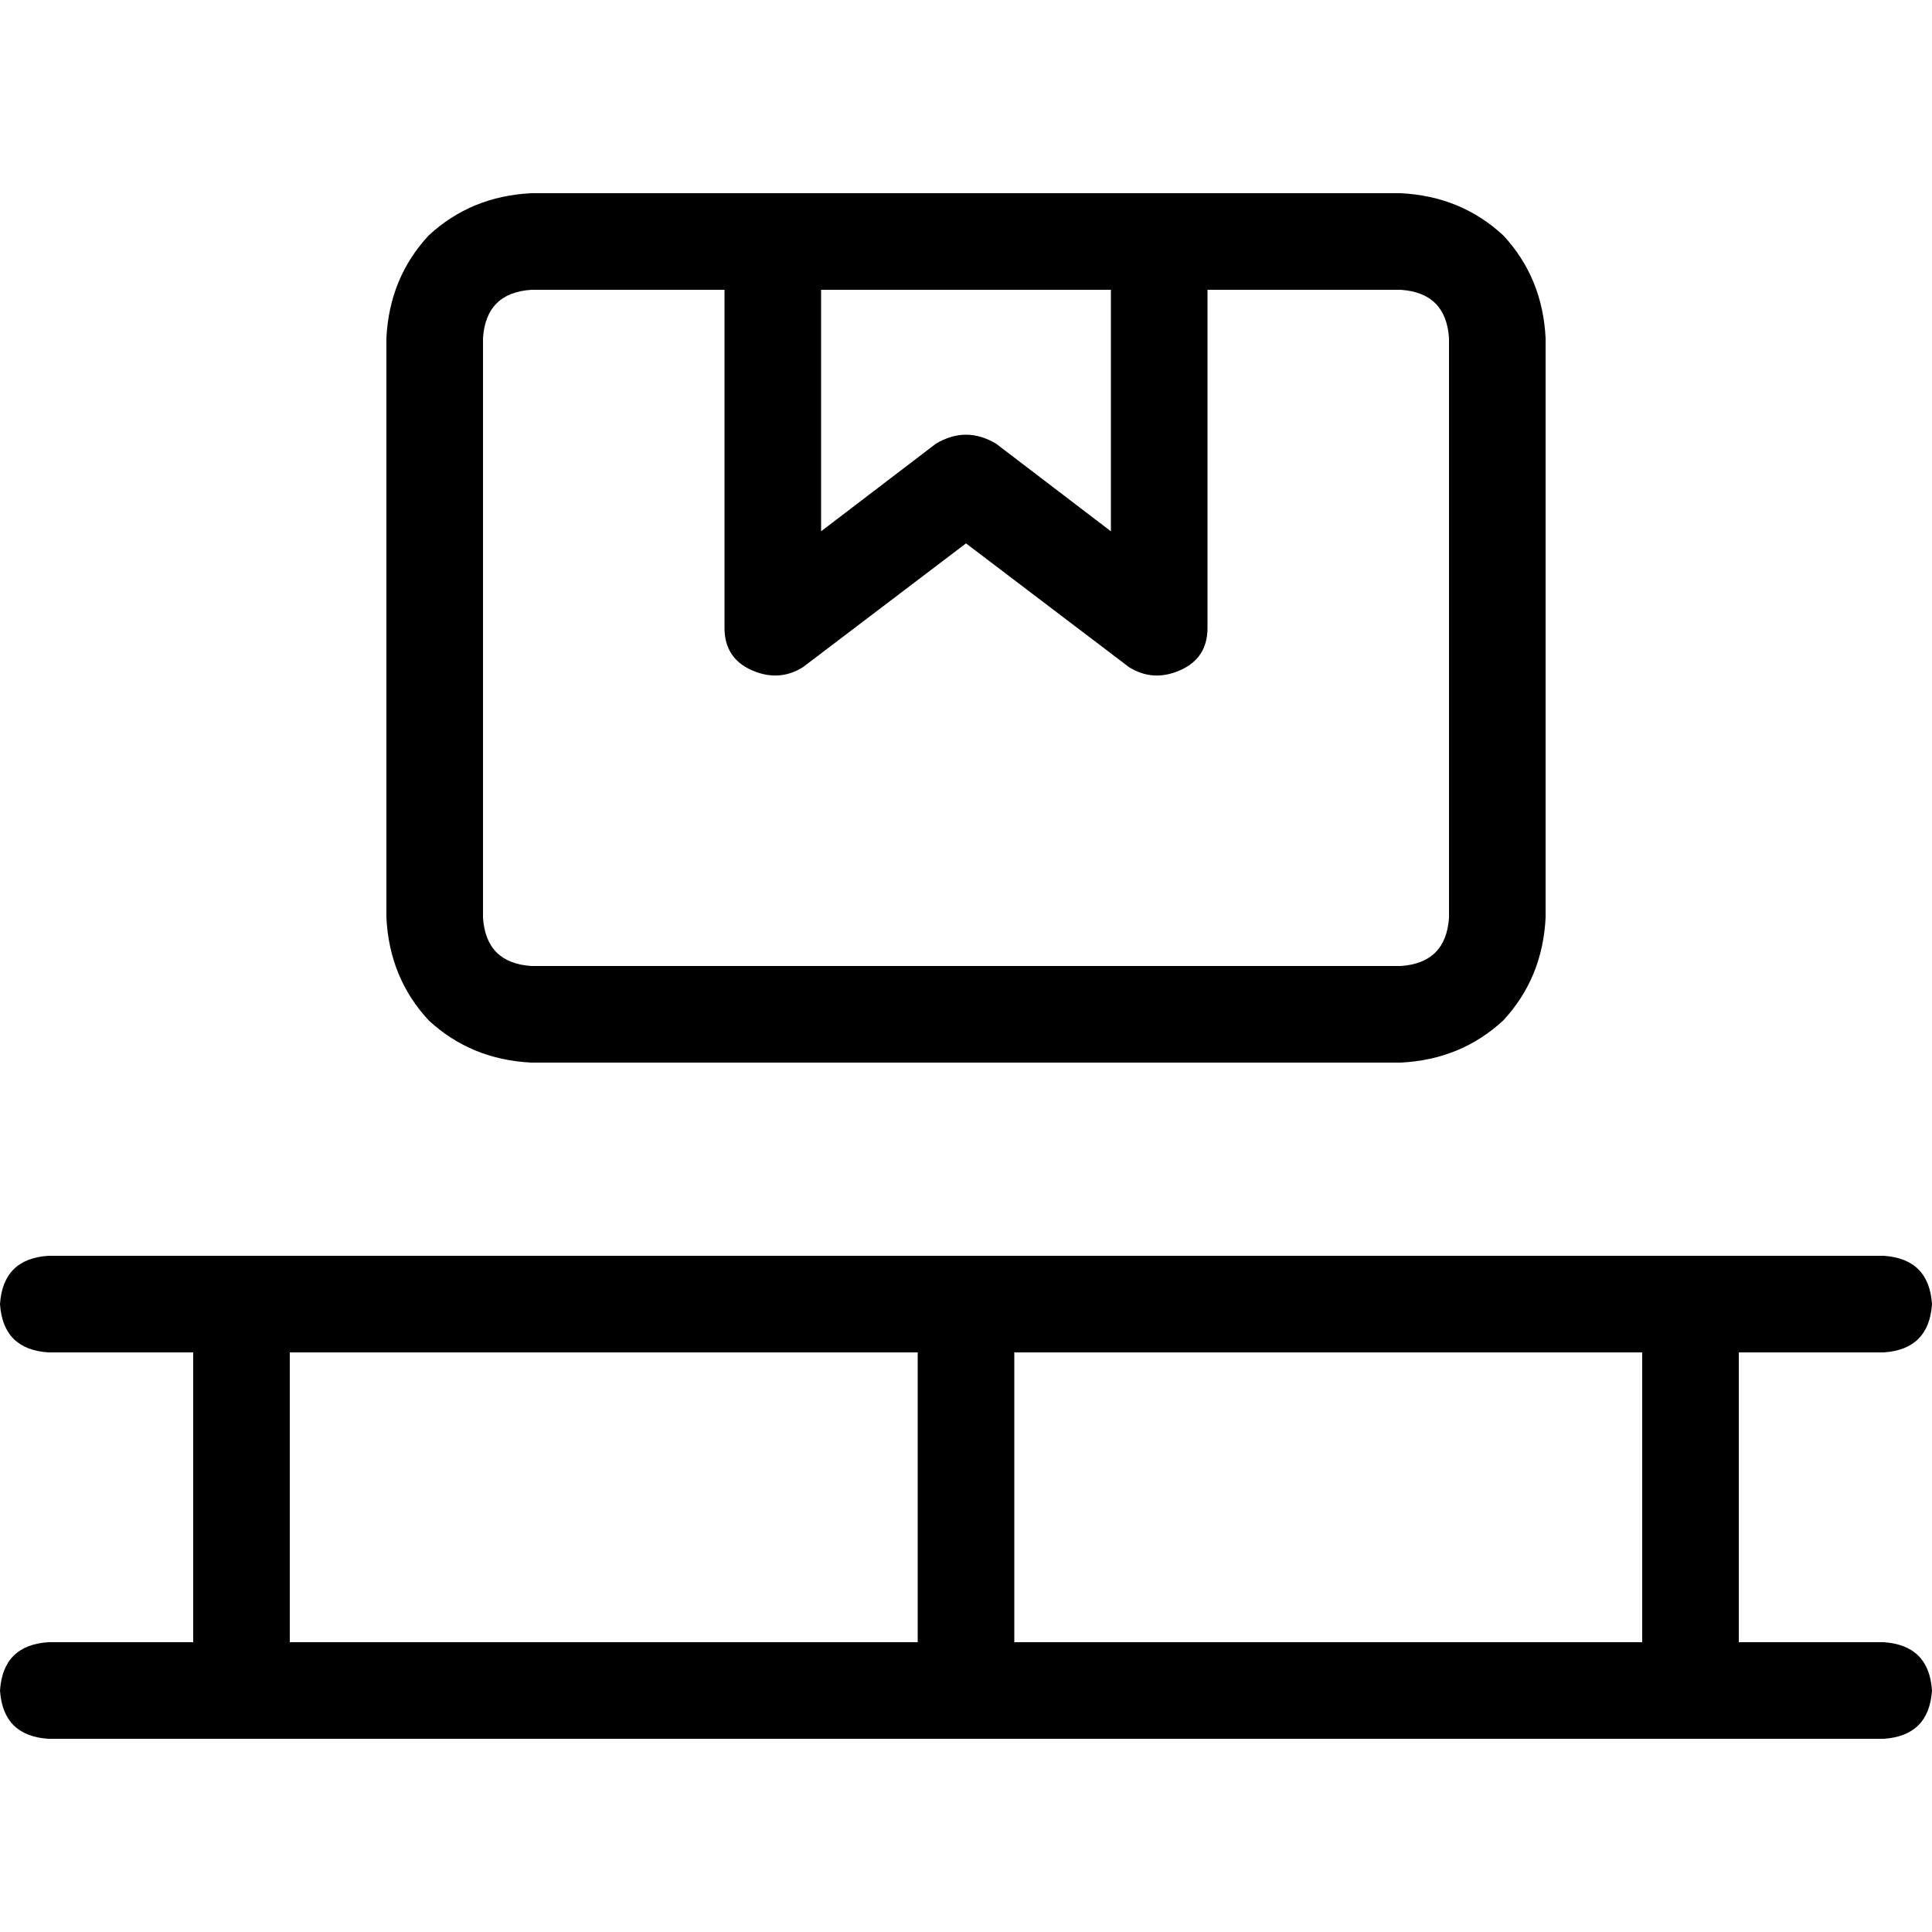 <svg xmlns="http://www.w3.org/2000/svg" viewBox="0 0 512 512">
  <path d="M 371.2 76.8 Q 383.2 77.6 384 89.6 L 384 243.2 Q 383.2 255.2 371.2 256 L 140.8 256 Q 128.8 255.2 128 243.2 L 128 89.6 Q 128.8 77.6 140.8 76.8 L 192 76.8 L 192 166.4 Q 192 174.4 199.2 177.6 Q 206.4 180.8 212.8 176.8 L 256 144 L 299.2 176.8 Q 305.6 180.8 312.8 177.6 Q 320 174.4 320 166.4 L 320 76.8 L 371.2 76.8 L 371.2 76.8 Z M 217.6 76.8 L 294.4 76.8 L 294.4 140.8 L 264 117.6 Q 256 112.8 248 117.6 L 217.6 140.8 L 217.6 76.8 L 217.6 76.8 Z M 140.8 51.2 Q 124.8 52 113.6 62.4 L 113.6 62.4 Q 103.2 73.6 102.4 89.6 L 102.4 243.2 Q 103.2 259.2 113.6 270.4 Q 124.8 280.8 140.8 281.6 L 371.2 281.6 Q 387.2 280.8 398.4 270.4 Q 408.8 259.2 409.6 243.2 L 409.6 89.6 Q 408.8 73.6 398.4 62.4 Q 387.2 52 371.2 51.2 L 140.8 51.2 L 140.8 51.2 Z M 0 345.6 Q 0.8 357.6 12.8 358.4 L 51.2 358.4 L 51.2 435.2 L 12.8 435.2 Q 0.8 436 0 448 Q 0.8 460 12.8 460.8 L 64 460.8 L 256 460.8 L 448 460.8 L 499.2 460.8 Q 511.2 460 512 448 Q 511.2 436 499.2 435.2 L 460.8 435.2 L 460.8 358.4 L 499.2 358.4 Q 511.2 357.6 512 345.6 Q 511.2 333.6 499.2 332.8 L 448 332.8 L 256 332.8 L 64 332.8 L 12.8 332.8 Q 0.8 333.6 0 345.6 L 0 345.6 Z M 76.8 435.2 L 76.8 358.4 L 243.2 358.4 L 243.2 435.2 L 76.8 435.2 L 76.8 435.2 Z M 268.8 435.2 L 268.8 358.4 L 435.2 358.4 L 435.2 435.2 L 268.8 435.2 L 268.8 435.2 Z" />
</svg>